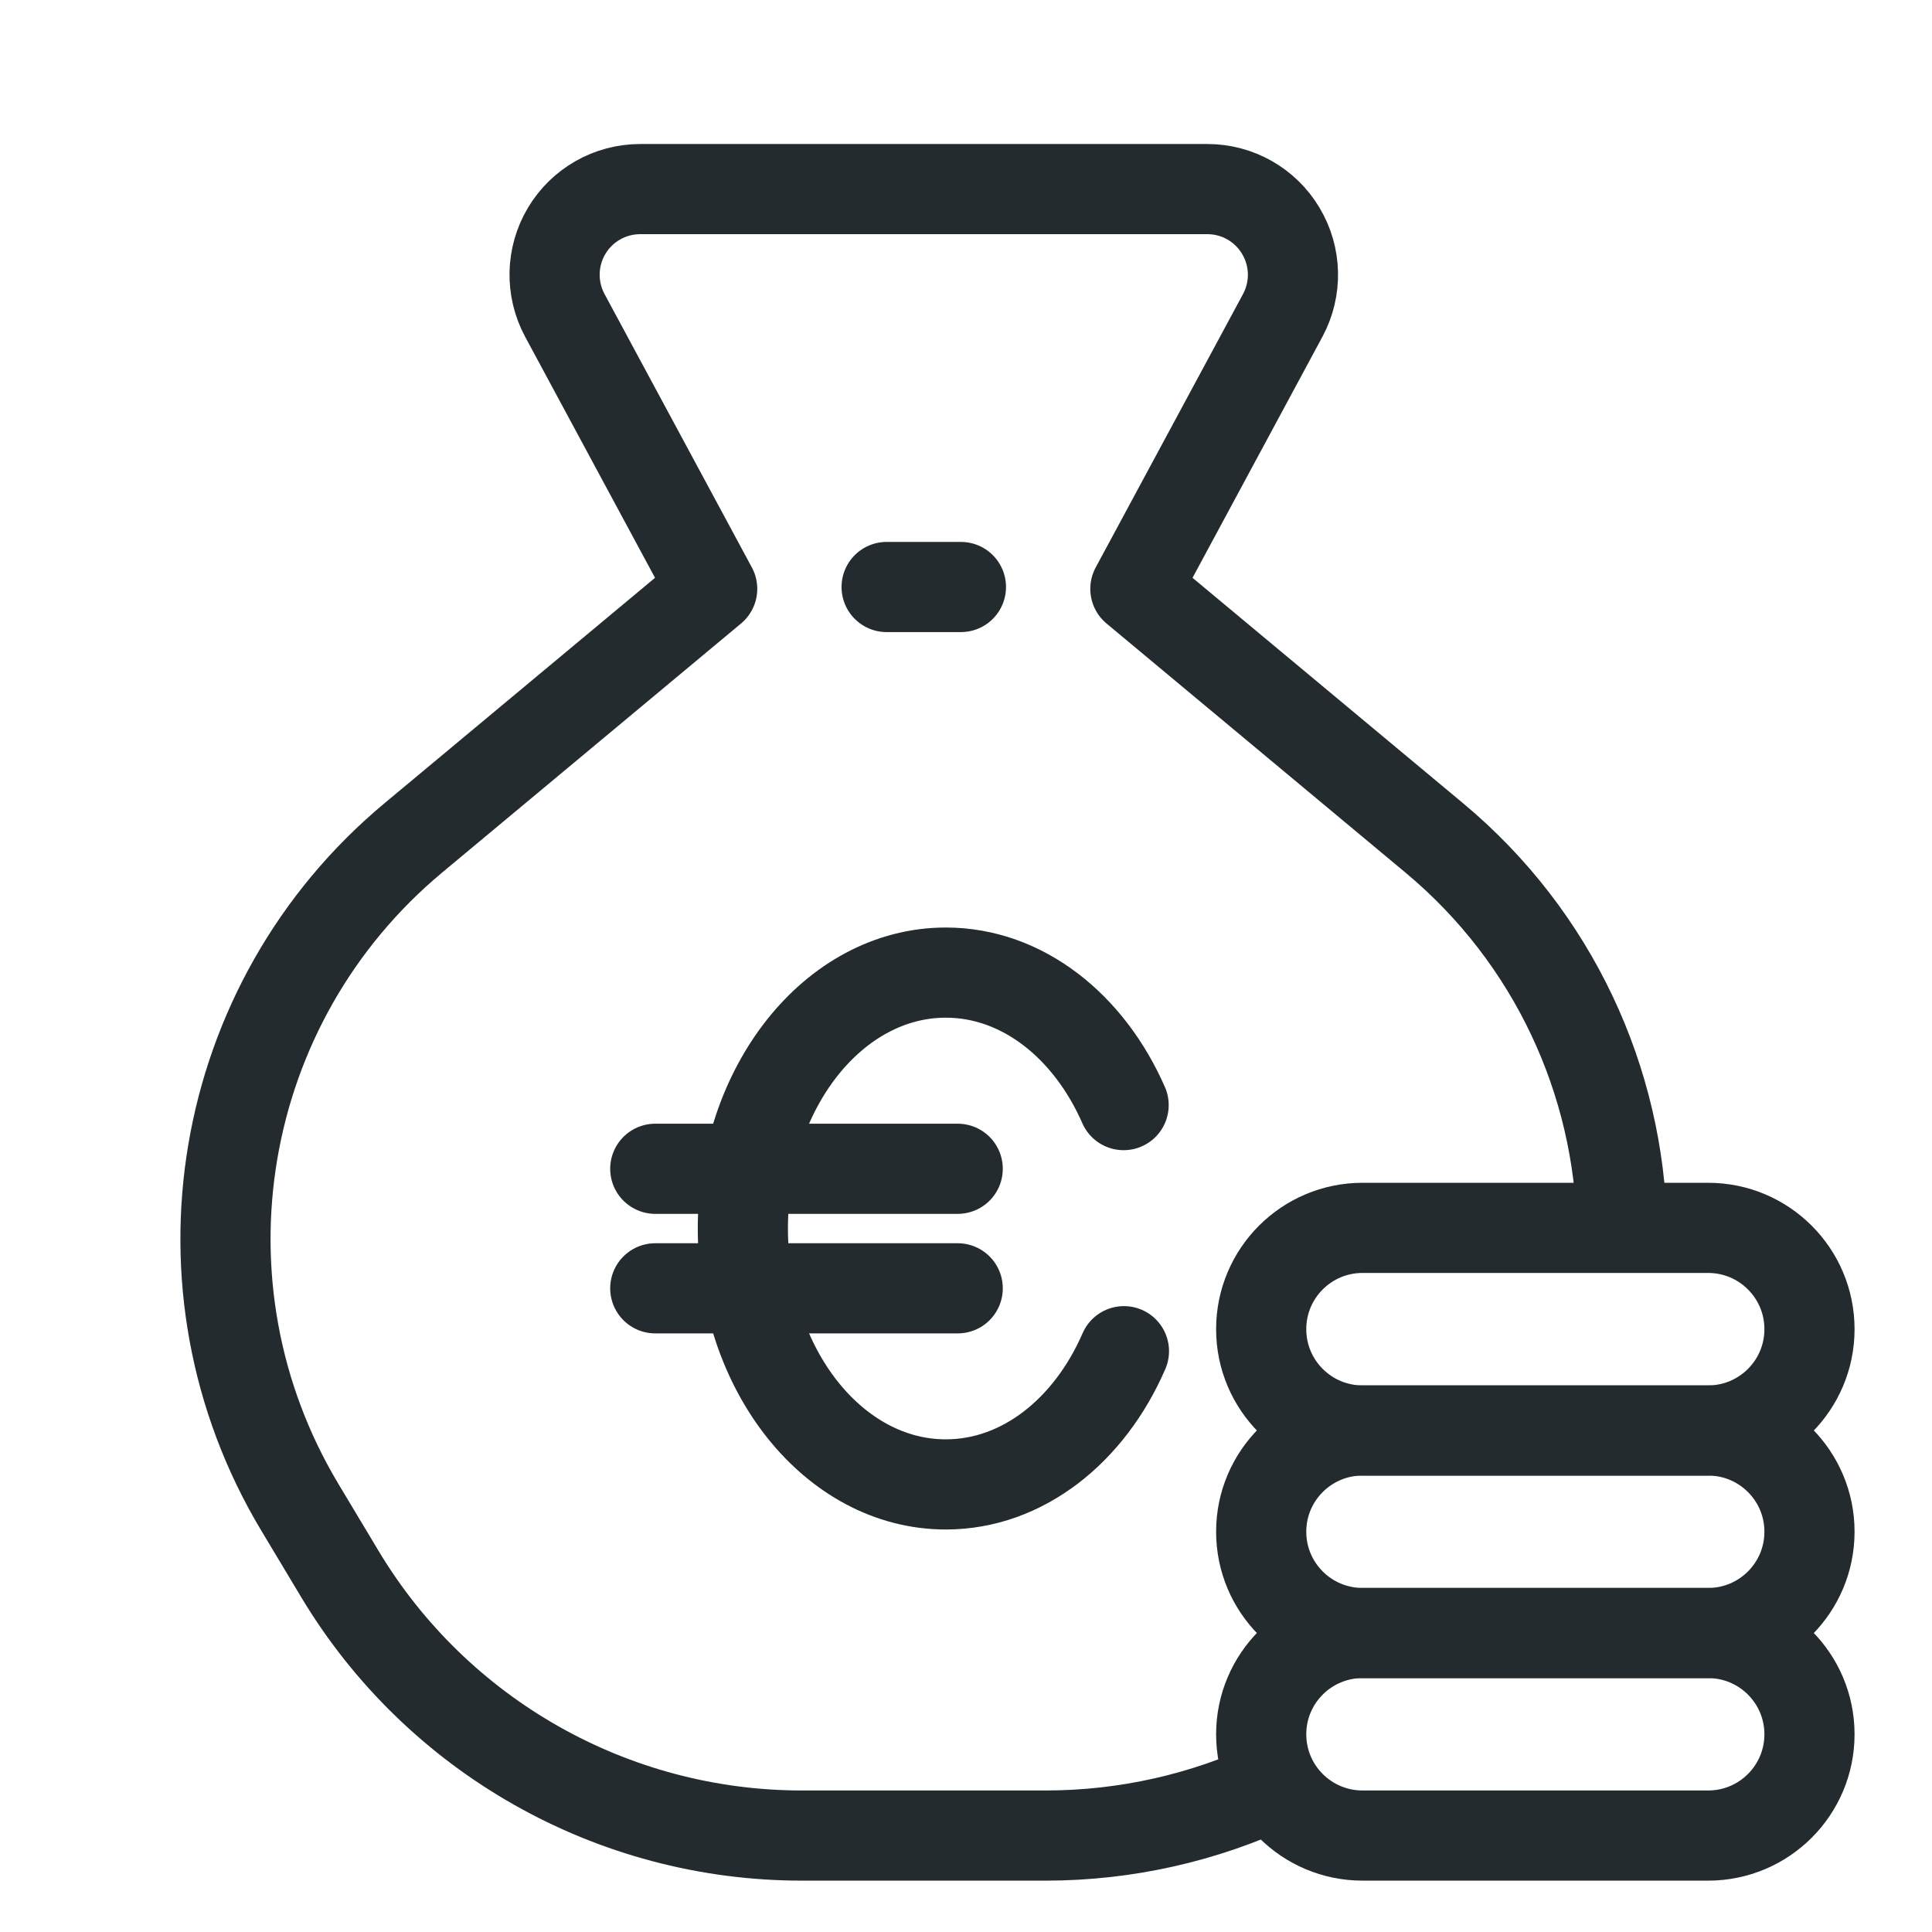 <svg width="24" height="24" viewBox="0 0 24 24" fill="none" xmlns="http://www.w3.org/2000/svg">
<g clip-path="url(#clip0_2762_414)">
<path d="M20.149 15.261C20.112 13.436 19.306 11.65 17.817 10.409C15.919 8.827 14.104 7.315 14.104 7.315C14.104 7.315 15.151 5.372 15.935 3.917C16.112 3.587 16.103 3.189 15.911 2.868C15.72 2.546 15.373 2.349 14.999 2.349C13.04 2.349 9.911 2.349 7.952 2.349C7.578 2.349 7.231 2.546 7.039 2.868C6.848 3.189 6.839 3.587 7.016 3.917C7.8 5.372 8.847 7.315 8.847 7.315C8.847 7.315 7.032 8.827 5.134 10.409C2.679 12.455 2.081 15.984 3.725 18.724C3.893 19.004 4.06 19.282 4.222 19.553C5.432 21.569 7.611 22.802 9.961 22.802H12.989C13.989 22.802 14.958 22.579 15.834 22.168" stroke="#232B2F" stroke-width="1.12" stroke-miterlimit="2" stroke-linejoin="round"/>
<path d="M11.014 7.292H11.937" stroke="#232B2F" stroke-width="1.12" stroke-miterlimit="2" stroke-linecap="round" stroke-linejoin="round"/>
<path d="M13.962 16.785C13.534 17.771 12.703 18.44 11.749 18.44C10.358 18.44 9.228 17.016 9.228 15.261C9.228 13.507 10.358 12.082 11.749 12.082C12.7 12.082 13.528 12.747 13.958 13.728" stroke="#232B2F" stroke-width="1.12" stroke-miterlimit="1.5" stroke-linecap="round" stroke-linejoin="round"/>
<path d="M11.897 14.519H8.14" stroke="#232B2F" stroke-width="1.12" stroke-miterlimit="1.5" stroke-linecap="round" stroke-linejoin="round"/>
<path d="M8.14 16.004H11.897" stroke="#232B2F" stroke-width="1.12" stroke-miterlimit="1.5" stroke-linecap="round" stroke-linejoin="round"/>
<path fill-rule="evenodd" clip-rule="evenodd" d="M22.478 19.027C22.478 18.333 21.914 17.77 21.219 17.77C19.996 17.77 18.149 17.77 16.926 17.77C16.231 17.77 15.667 18.333 15.667 19.027C15.667 19.028 15.667 19.028 15.667 19.028C15.667 19.723 16.231 20.286 16.926 20.286C18.149 20.286 19.996 20.286 21.219 20.286C21.914 20.286 22.478 19.723 22.478 19.028C22.478 19.028 22.478 19.028 22.478 19.027Z" stroke="#232B2F" stroke-width="1.12" stroke-miterlimit="5" stroke-linecap="round" stroke-linejoin="round"/>
<path fill-rule="evenodd" clip-rule="evenodd" d="M22.478 16.511C22.478 15.816 21.914 15.253 21.219 15.253C19.996 15.253 18.149 15.253 16.926 15.253C16.231 15.253 15.667 15.816 15.667 16.511C15.667 16.511 15.667 16.512 15.667 16.512C15.667 17.207 16.231 17.77 16.926 17.77C18.149 17.77 19.996 17.77 21.219 17.77C21.914 17.77 22.478 17.207 22.478 16.512C22.478 16.512 22.478 16.511 22.478 16.511Z" stroke="#232B2F" stroke-width="1.12" stroke-miterlimit="5" stroke-linecap="round" stroke-linejoin="round"/>
<path fill-rule="evenodd" clip-rule="evenodd" d="M22.478 21.544C22.478 20.849 21.914 20.286 21.219 20.286C19.996 20.286 18.149 20.286 16.926 20.286C16.231 20.286 15.667 20.849 15.667 21.544C15.667 21.544 15.667 21.544 15.667 21.544C15.667 22.239 16.231 22.802 16.926 22.802C18.149 22.802 19.996 22.802 21.219 22.802C21.914 22.802 22.478 22.239 22.478 21.544C22.478 21.544 22.478 21.544 22.478 21.544Z" stroke="#232B2F" stroke-width="1.12" stroke-miterlimit="5" stroke-linecap="round" stroke-linejoin="round"/>
</g>
<defs>
<clipPath id="clip0_2762_414">
<rect width="24" height="24" fill="white"/>
</clipPath>
</defs>
</svg>
